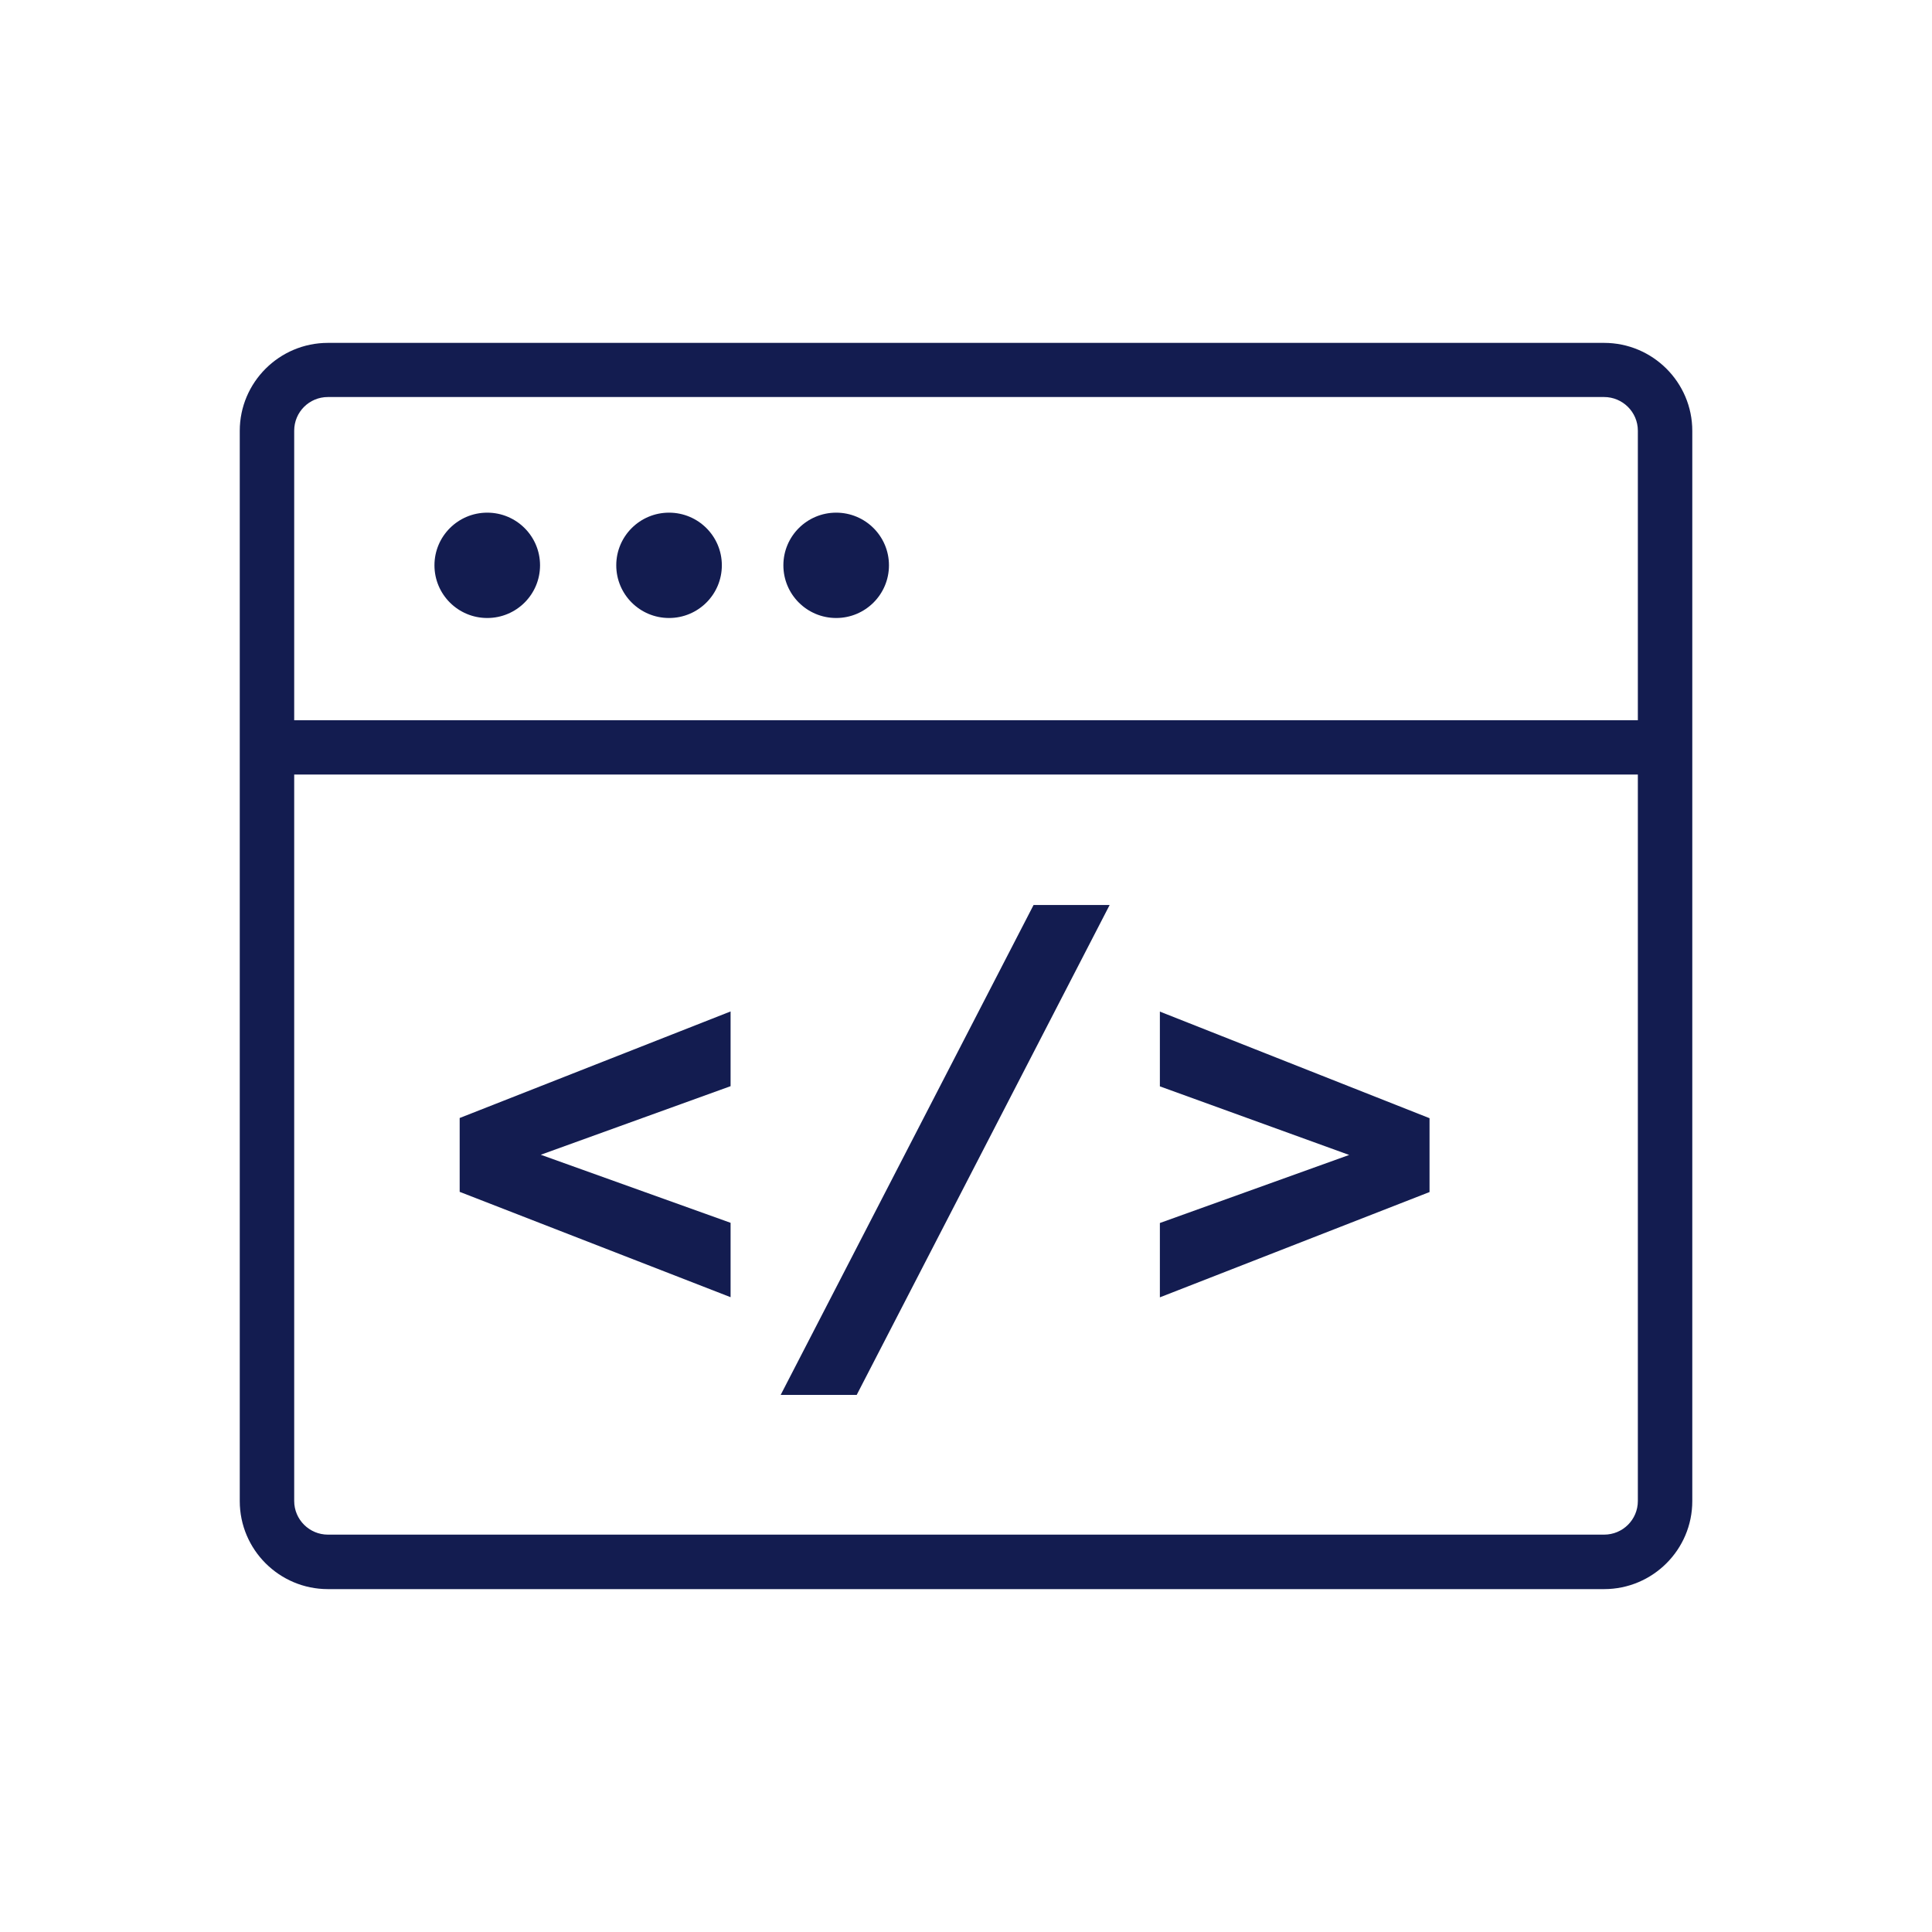 <svg width="40" height="40" viewBox="0 0 40 40" fill="none" xmlns="http://www.w3.org/2000/svg">
<path d="M6.789 32.901C5.783 32.901 4.964 32.084 4.964 31.079V8.92C4.964 7.916 5.783 7.099 6.789 7.099H33.211C34.218 7.099 35.037 7.916 35.037 8.92V31.079C35.037 32.084 34.218 32.901 33.211 32.901H6.789ZM6.789 8.22C6.402 8.22 6.091 8.531 6.091 8.917V31.076C6.091 31.462 6.406 31.773 6.789 31.773H33.211C33.598 31.773 33.91 31.462 33.91 31.076V8.917C33.91 8.531 33.594 8.22 33.211 8.22H6.789Z" fill="#131C50"/>
<path d="M13.852 12.795C14.456 12.795 14.945 12.307 14.945 11.704C14.945 11.102 14.456 10.614 13.852 10.614C13.248 10.614 12.759 11.102 12.759 11.704C12.759 12.307 13.248 12.795 13.852 12.795Z" fill="#131C50"/>
<path d="M10.088 12.795C10.692 12.795 11.181 12.307 11.181 11.704C11.181 11.102 10.692 10.614 10.088 10.614C9.484 10.614 8.995 11.102 8.995 11.704C8.995 12.307 9.484 12.795 10.088 12.795Z" fill="#131C50"/>
<path d="M17.312 12.795C17.916 12.795 18.405 12.307 18.405 11.704C18.405 11.102 17.916 10.614 17.312 10.614C16.708 10.614 16.219 11.102 16.219 11.704C16.219 12.307 16.708 12.795 17.312 12.795Z" fill="#131C50"/>
<path d="M34.469 14.912H5.523V16.036H34.469V14.912Z" fill="#131C50"/>
<path d="M15.126 22.488L11.196 23.908L15.126 25.317V26.857L9.517 24.676V23.147L15.126 20.941V22.488Z" fill="#131C50"/>
<path d="M22.974 18.737L17.737 28.88H16.163L21.399 18.737H22.974Z" fill="#131C50"/>
<path d="M24.014 20.944L29.597 23.151V24.68L24.014 26.86V25.321L27.933 23.912L24.014 22.492V20.944Z" fill="#131C50"/>
</svg>
